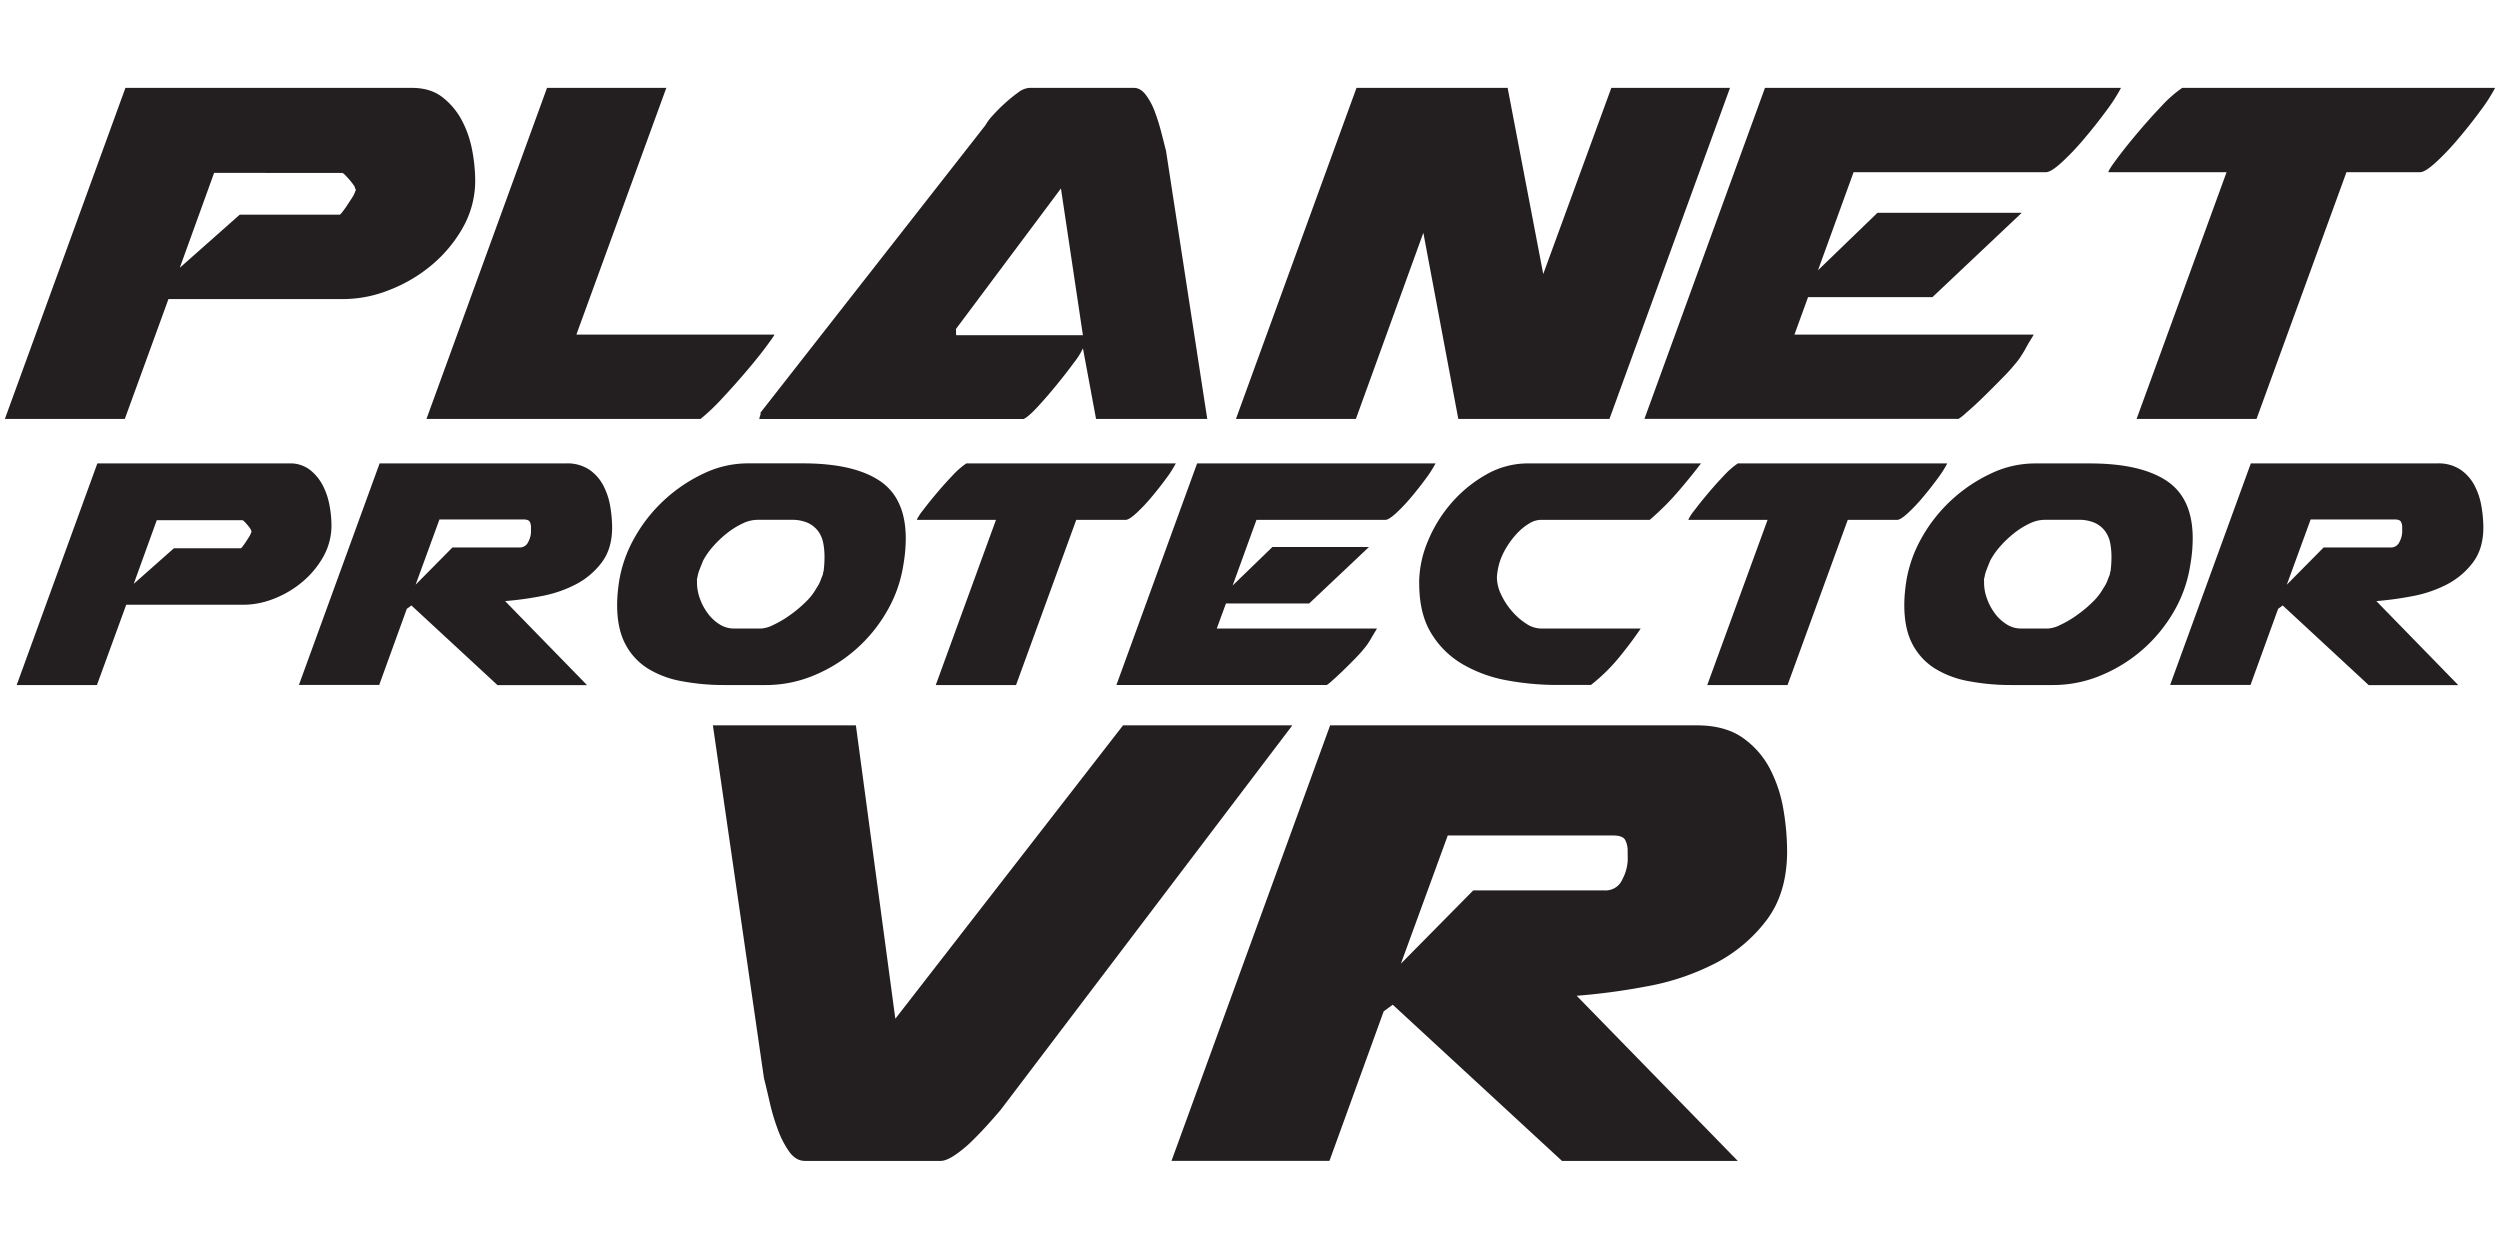 <svg id="Layer_1" data-name="Layer 1" xmlns="http://www.w3.org/2000/svg" viewBox="0 0 1024 512"><defs><style>.cls-1{fill:#231f20;}</style></defs><title>PPVRLogo2D_Black</title><path class="cls-1" d="M51.38,36H168.8q7.67,0,12.66,4a29.35,29.35,0,0,1,7.93,9.72A43.49,43.49,0,0,1,193.49,62a67.82,67.82,0,0,1,1.15,11.64,39,39,0,0,1-5.12,19.7,55.67,55.67,0,0,1-13,15.48,61.55,61.55,0,0,1-17.4,10.1,51.22,51.22,0,0,1-18.17,3.58H69L51.12,171.59H2Zm22.26,73.68L98.19,87.94h40.93q.25,0,1.15-1.15t1.92-2.69q1-1.54,1.92-2.94A11,11,0,0,0,145.27,79l.51-1.28a3.09,3.09,0,0,1-.51-1.28A26.28,26.28,0,0,0,142.58,73c-1.28-1.45-2.09-2.18-2.43-2.18H87.7Z"/><path class="cls-1" d="M174.68,171.59,224.06,36h48.86L236.08,137.06h81.1q.25,0-2.94,4.35t-8.06,10.1q-4.86,5.76-10.23,11.51a85,85,0,0,1-9,8.57Z"/><path class="cls-1" d="M448.94,171.59l-5.37-28.91a29.23,29.23,0,0,1-3.71,5.88q-3.2,4.36-7.16,9.21t-7.8,9q-3.84,4.1-5.63,4.86H311a7.48,7.48,0,0,1,.51-1.79V169l92.1-117.68a20.82,20.82,0,0,1,3.07-4.09,69.74,69.74,0,0,1,5-5,60.63,60.63,0,0,1,5.37-4.35A8.36,8.36,0,0,1,421.56,36h43q2.55,0,4.73,2.81A26.57,26.57,0,0,1,473,45.72a83.87,83.87,0,0,1,2.69,8.57q1.15,4.48,1.92,7.55l16.88,109.75Zm-57.31-34.28h51.93l-9-60.12-43,57.56Z"/><path class="cls-1" d="M555.62,36h61.91l14.58,76.24L660,36h48.61L659.23,171.59H597.32L583,95.36l-27.63,76.24H506.24Z"/><path class="cls-1" d="M868.76,36a69.89,69.89,0,0,1-6,9.34q-4.22,5.76-9,11.38a103.33,103.33,0,0,1-9.21,9.72q-4.48,4.1-6.52,4.09h-78.8l-14.58,40.17L769,87.17h59.1l-36.58,34.54H740.58L735,137.06h98c-.17.34-.6,1.07-1.28,2.17s-1.37,2.26-2,3.46-1.37,2.3-2,3.32a18.14,18.14,0,0,1-1.28,1.79A77.74,77.74,0,0,1,820,155q-4,4.09-7.8,7.8T805.44,169a21,21,0,0,1-3.2,2.56H673.56L722.93,36Z"/><path class="cls-1" d="M912,70.54H863.64v-.25q.25-1,3.71-5.63t8.19-10.23q4.73-5.63,9.72-10.87A50.39,50.39,0,0,1,893.83,36H1022a69.67,69.67,0,0,1-6,9.34q-4.22,5.76-9,11.38a103.1,103.1,0,0,1-9.21,9.72q-4.48,4.1-6.52,4.09H961.11L924.27,171.59H875.15Z"/><path class="cls-1" d="M39.88,189.81H118.5a13.2,13.2,0,0,1,8.48,2.66,19.65,19.65,0,0,1,5.31,6.51A29.11,29.11,0,0,1,135,207.2a45.4,45.4,0,0,1,.77,7.79,26.12,26.12,0,0,1-3.43,13.19,37.27,37.27,0,0,1-8.73,10.36A41.21,41.21,0,0,1,112,245.31a34.29,34.29,0,0,1-12.16,2.4H51.7l-12,32.89H6.83Zm14.9,49.33,16.44-14.56h27.4q.17,0,.77-.77t1.28-1.8q.68-1,1.28-2a7.39,7.39,0,0,0,.77-1.46l.34-.85a2.07,2.07,0,0,1-.34-.86,17.6,17.6,0,0,0-1.8-2.31c-.86-1-1.4-1.46-1.63-1.46H64.21Z"/><path class="cls-1" d="M155.49,189.81h76.39a16.27,16.27,0,0,1,9.51,2.57,18,18,0,0,1,5.74,6.51,28.57,28.57,0,0,1,2.83,8.56,52.38,52.38,0,0,1,.77,8.57q0,8.73-4.28,14.39a31.43,31.43,0,0,1-10.7,9,50.78,50.78,0,0,1-14.22,4.8,135.34,135.34,0,0,1-14.64,2l33.57,34.43H203.79L168.51,248l-1.88,1.37-11.3,31.17H122.44Zm62,26.21a4.78,4.78,0,0,0-.51-2.31c-.34-.62-1.2-.94-2.57-.94H180l-9.76,26.72,15.07-15.24h27.4a3.8,3.8,0,0,0,3.68-2.31,9.56,9.56,0,0,0,1.11-4Z"/><path class="cls-1" d="M363.25,250.45a61.38,61.38,0,0,1-29.89,26.2,50.7,50.7,0,0,1-19.61,3.94H296.62A92.82,92.82,0,0,1,279.15,279a39.62,39.62,0,0,1-13.87-5.22,25.88,25.88,0,0,1-9.16-10q-3.34-6.33-3.34-15.93,0-2.06.17-4.28t.51-4.63a53.18,53.18,0,0,1,6.34-18.5,62.43,62.43,0,0,1,12.33-15.67,63.34,63.34,0,0,1,16.19-10.87,42,42,0,0,1,17.9-4.11h22.61q20.72,0,31.43,7.11T371,220.47a63.18,63.18,0,0,1-1,11A54,54,0,0,1,363.25,250.45Zm-77.76-12.67v1a19,19,0,0,0,1.2,6.42,23,23,0,0,0,3.25,6.08,17.67,17.67,0,0,0,4.8,4.45,10.79,10.79,0,0,0,5.82,1.71h11.3a13,13,0,0,0,4.88-1.46,42.43,42.43,0,0,0,6.59-3.85,52.68,52.68,0,0,0,6.51-5.39,24.28,24.28,0,0,0,4.62-5.91,14.14,14.14,0,0,0,1.88-3.77l.69-1.71a10.75,10.75,0,0,1,.34-1.54q.17-1.37.26-2.82c.06-1,.09-2,.09-3a29.71,29.71,0,0,0-.51-5.48,12.06,12.06,0,0,0-2.05-4.88,10.92,10.92,0,0,0-4.2-3.43,16,16,0,0,0-6.94-1.28H310.15a14.26,14.26,0,0,0-5.91,1.46,31.9,31.9,0,0,0-6.25,3.85,42.78,42.78,0,0,0-5.74,5.39,30.69,30.69,0,0,0-4.2,5.91q-.86,2.06-1.54,3.85a13.84,13.84,0,0,0-.86,3.17A2.27,2.27,0,0,0,285.49,237.77Z"/><path class="cls-1" d="M407.95,212.94H375.58v-.17a19,19,0,0,1,2.48-3.77q2.31-3.08,5.48-6.85t6.51-7.28a33.73,33.73,0,0,1,5.74-5.05H481.6a46.64,46.64,0,0,1-4,6.25q-2.83,3.85-6,7.62a69,69,0,0,1-6.17,6.51q-3,2.74-4.37,2.74H440.83l-24.66,67.65H383.29Z"/><path class="cls-1" d="M588,189.81a46.79,46.79,0,0,1-4,6.25q-2.83,3.85-6,7.62a69.17,69.17,0,0,1-6.17,6.51q-3,2.74-4.37,2.74H514.65l-9.76,26.89,16.27-15.76h39.56l-24.49,23.12H502.15l-3.77,10.28H564c-.11.23-.4.71-.86,1.45s-.92,1.51-1.37,2.31-.92,1.54-1.37,2.23a12.14,12.14,0,0,1-.86,1.2,52,52,0,0,1-4.2,4.8q-2.66,2.74-5.22,5.22t-4.54,4.2a14,14,0,0,1-2.14,1.71H457.28l33.06-90.78Z"/><path class="cls-1" d="M581.28,238.63a44.39,44.39,0,0,1,3.6-17,56.12,56.12,0,0,1,9.76-15.76,54.3,54.3,0,0,1,14.22-11.56A34.34,34.34,0,0,1,626,189.81h70.74q-5,6.51-10,12.25a110.52,110.52,0,0,1-11,10.87H631.12a9.37,9.37,0,0,0-4.71,1.46,22.54,22.54,0,0,0-4.8,3.85,33.35,33.35,0,0,0-4.2,5.39,29.77,29.77,0,0,0-2.91,5.91,25.52,25.52,0,0,0-1.37,7,16.48,16.48,0,0,0,1.71,6.94,29.09,29.09,0,0,0,4.37,6.76,27.22,27.22,0,0,0,5.82,5.14,11.22,11.22,0,0,0,6.08,2.06h40.93q-3.94,5.82-8.91,11.9a73.86,73.86,0,0,1-11.48,11.22H638a112.74,112.74,0,0,1-20.72-1.88,55.82,55.82,0,0,1-18.16-6.6,36.39,36.39,0,0,1-12.93-12.76q-4.88-8-4.88-20.38Z"/><path class="cls-1" d="M724,212.94H691.58v-.17a19,19,0,0,1,2.48-3.77q2.31-3.08,5.48-6.85t6.51-7.28a33.73,33.73,0,0,1,5.74-5.05H797.6a46.64,46.64,0,0,1-4,6.25q-2.83,3.85-6,7.62a69,69,0,0,1-6.17,6.51q-3,2.74-4.37,2.74H756.84l-24.66,67.65H699.29Z"/><path class="cls-1" d="M890.43,250.45a61.38,61.38,0,0,1-29.89,26.2,50.7,50.7,0,0,1-19.61,3.94H823.8A92.82,92.82,0,0,1,806.34,279a39.62,39.62,0,0,1-13.87-5.22,25.88,25.88,0,0,1-9.16-10Q780,257.47,780,247.88q0-2.06.17-4.28t.51-4.63a53.18,53.18,0,0,1,6.34-18.5,62.43,62.43,0,0,1,12.33-15.67,63.34,63.34,0,0,1,16.19-10.87,42,42,0,0,1,17.9-4.11H856q20.72,0,31.43,7.11t10.7,23.55a63.18,63.18,0,0,1-1,11A54,54,0,0,1,890.43,250.45Zm-77.76-12.67v1a19,19,0,0,0,1.2,6.42,23,23,0,0,0,3.25,6.08,17.67,17.67,0,0,0,4.8,4.45,10.79,10.79,0,0,0,5.82,1.71H839a13,13,0,0,0,4.88-1.46,42.43,42.43,0,0,0,6.59-3.85,52.68,52.68,0,0,0,6.51-5.39,24.28,24.28,0,0,0,4.62-5.91,14.14,14.14,0,0,0,1.88-3.77l.69-1.71a10.75,10.75,0,0,1,.34-1.54q.17-1.37.26-2.82c.06-1,.09-2,.09-3a29.71,29.71,0,0,0-.51-5.48,12.06,12.06,0,0,0-2.05-4.88,10.92,10.92,0,0,0-4.2-3.43,16,16,0,0,0-6.94-1.28H837.34a14.26,14.26,0,0,0-5.91,1.46,31.9,31.9,0,0,0-6.25,3.85,42.78,42.78,0,0,0-5.74,5.39,30.69,30.69,0,0,0-4.2,5.91q-.86,2.06-1.54,3.85a13.84,13.84,0,0,0-.86,3.17A2.27,2.27,0,0,0,812.67,237.77Z"/><path class="cls-1" d="M921.94,189.81h76.39a16.26,16.26,0,0,1,9.51,2.57,18,18,0,0,1,5.74,6.51,28.57,28.57,0,0,1,2.83,8.56,52.37,52.37,0,0,1,.77,8.57q0,8.73-4.28,14.39a31.43,31.43,0,0,1-10.7,9,50.78,50.78,0,0,1-14.21,4.8,135.36,135.36,0,0,1-14.64,2l33.57,34.43H970.24L935,248l-1.88,1.37-11.3,31.17H888.89Zm62,26.21a4.8,4.8,0,0,0-.51-2.31c-.34-.62-1.2-.94-2.57-.94H946.44l-9.76,26.72,15.07-15.24h27.41a3.8,3.8,0,0,0,3.68-2.31,9.57,9.57,0,0,0,1.11-4Z"/><path class="cls-1" d="M460,297.1h69.34L409.84,454.64q-1.69,2-4.71,5.39t-6.56,6.9a50.83,50.83,0,0,1-7.24,6.06q-3.71,2.53-6.06,2.52H329.72q-3.71,0-6.39-3.7a38,38,0,0,1-4.71-9.09,86.45,86.45,0,0,1-3.36-11.28q-1.35-5.88-2.36-9.93L292,297.1h58.57l16.16,120.17Z"/><path class="cls-1" d="M544.82,297.1H695q11.44,0,18.68,5a35.34,35.34,0,0,1,11.28,12.79,56.15,56.15,0,0,1,5.55,16.83A102.94,102.94,0,0,1,732,348.61q0,17.16-8.41,28.28a61.78,61.78,0,0,1-21,17.67A99.81,99.81,0,0,1,674.59,404a266,266,0,0,1-28.78,3.87l66,67.66h-72l-69.34-64-3.7,2.69-22.22,61.26H479.85Zm121.86,51.51a9.4,9.4,0,0,0-1-4.55c-.67-1.23-2.36-1.85-5-1.85H593l-19.19,52.51,29.62-30h53.86a7.47,7.47,0,0,0,7.24-4.54,18.78,18.78,0,0,0,2.19-7.91Z"/></svg>